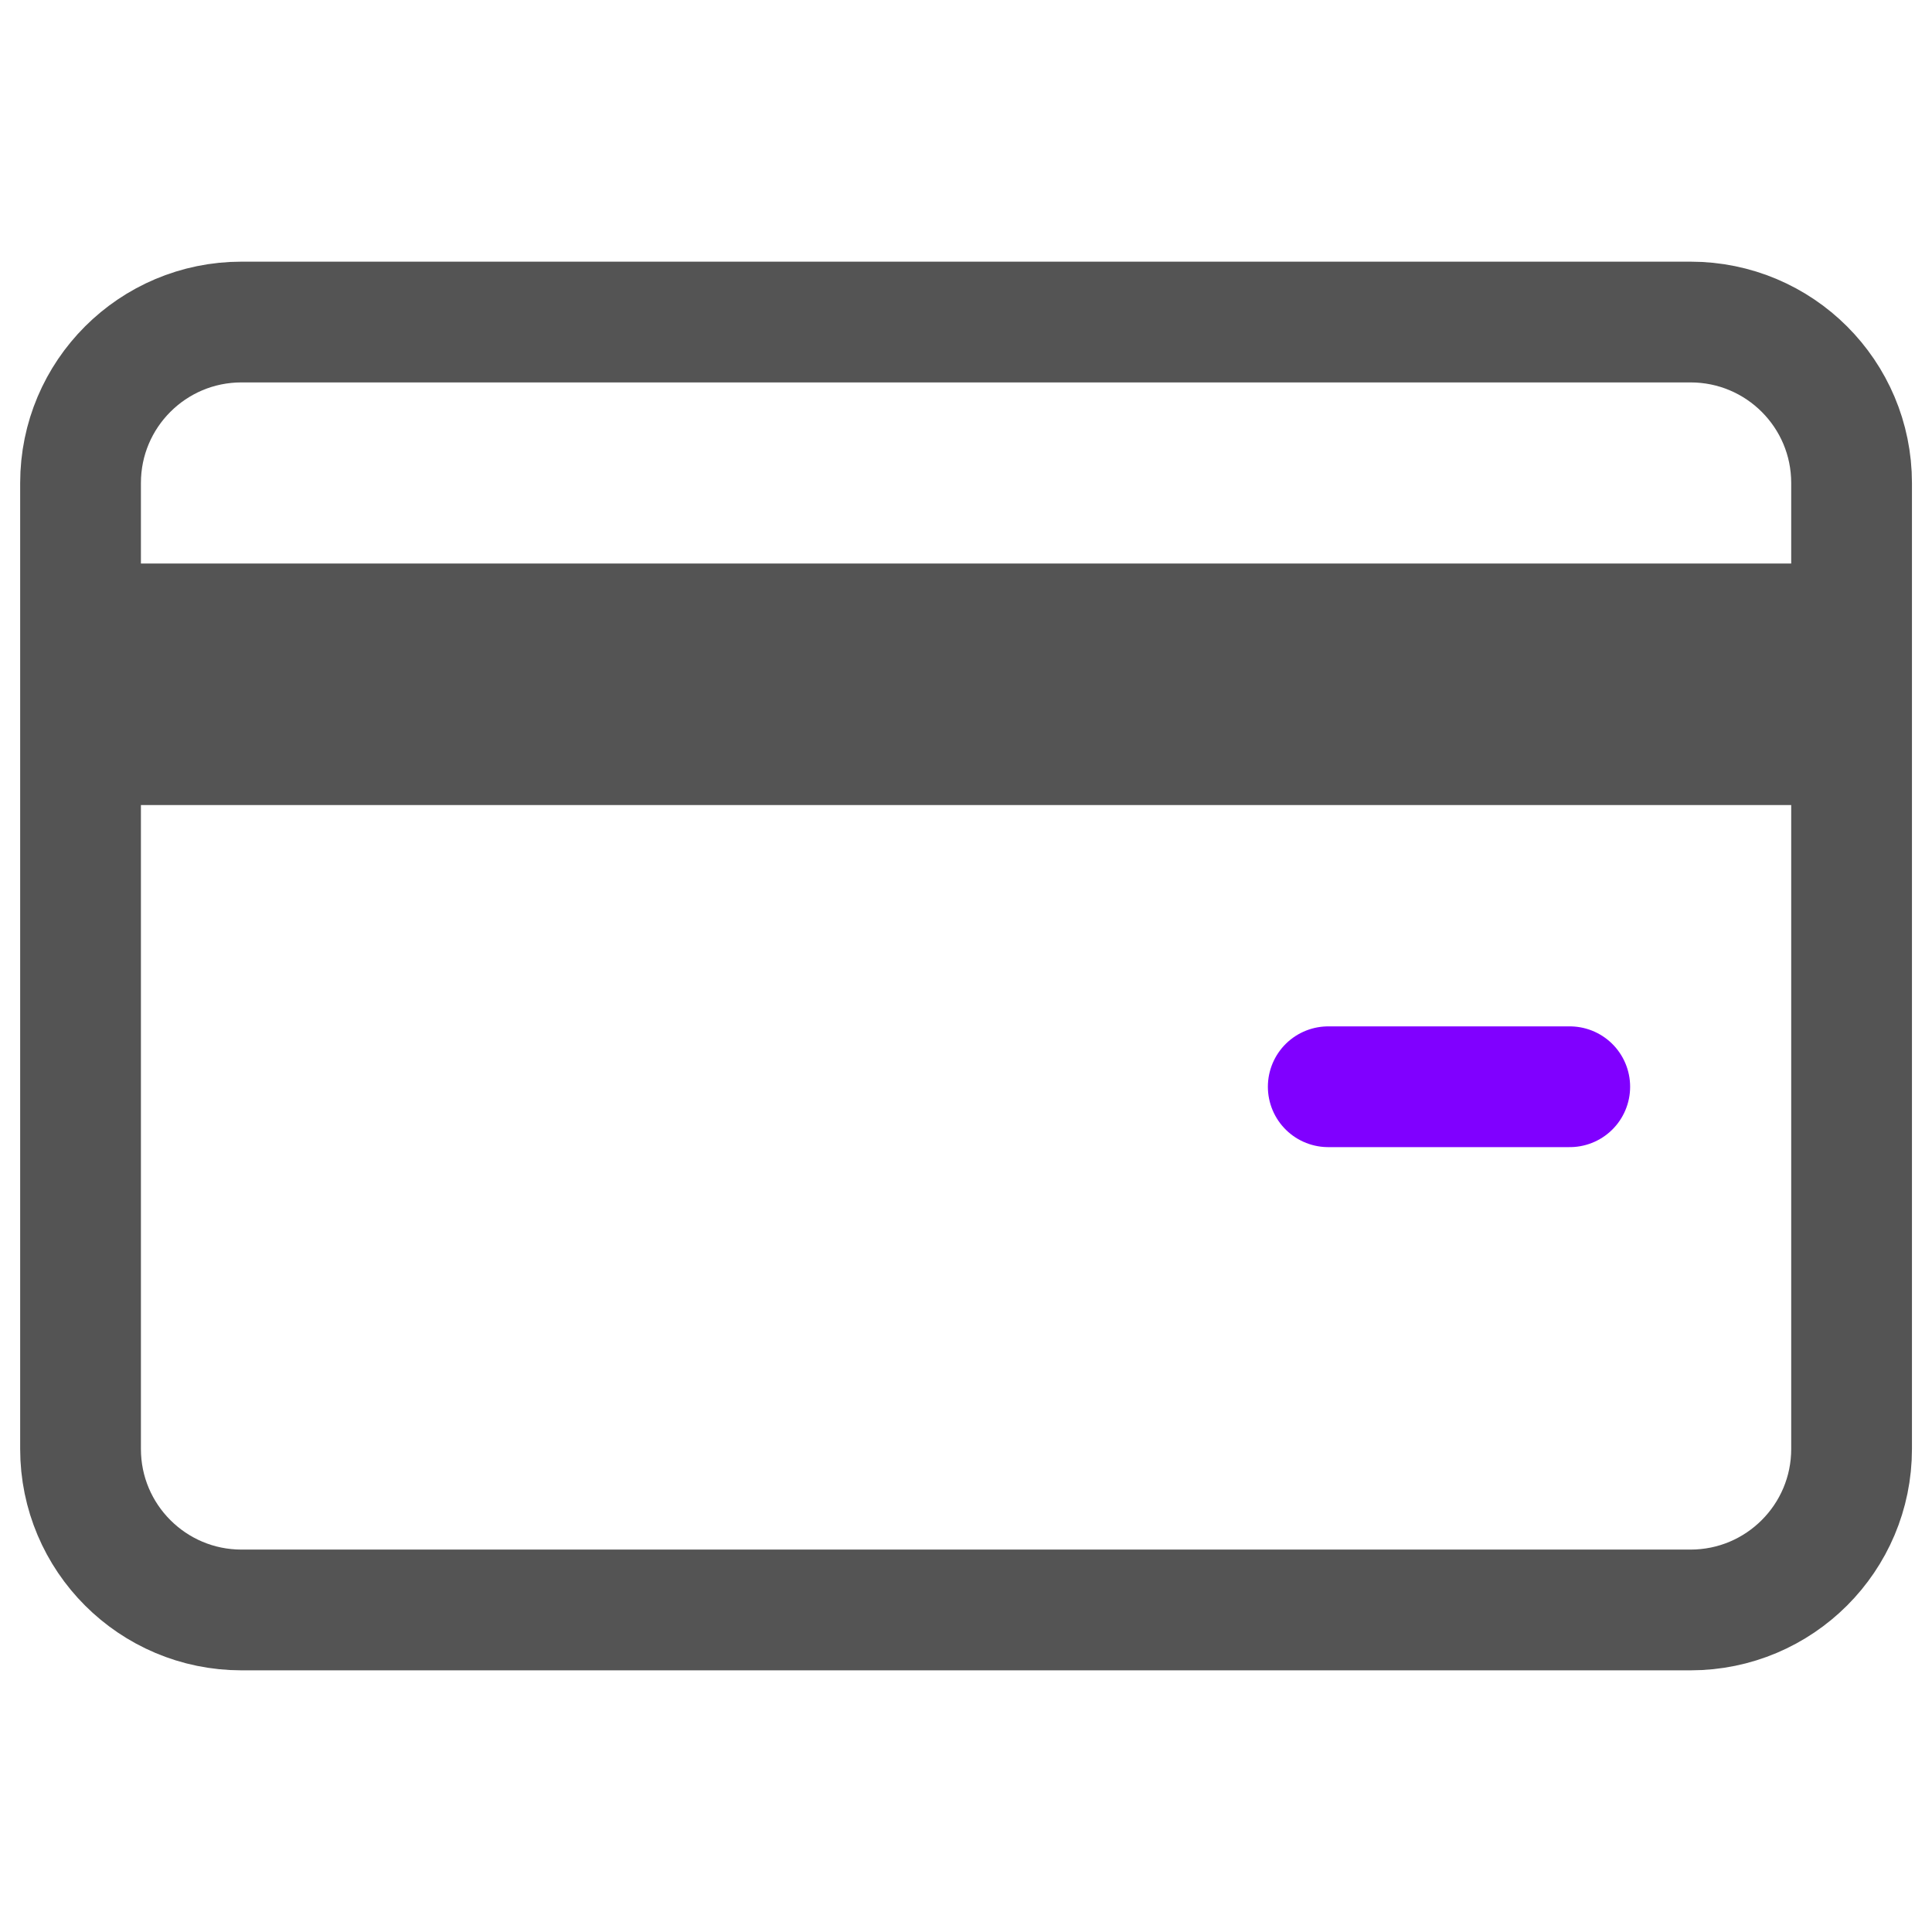 <svg width="16" height="16" viewBox="0 0 16 16" fill="none" xmlns="http://www.w3.org/2000/svg">
<g clip-path="url(#clip0)">
<g clip-path="url(#clip1)">
<path d="M14 2.667L2 2.667C1.264 2.667 0.667 3.263 0.667 4L0.667 12C0.667 12.736 1.264 13.333 2 13.333L14 13.333C14.737 13.333 15.334 12.736 15.334 12L15.334 4C15.334 3.263 14.737 2.667 14 2.667Z" stroke="#545454" stroke-linecap="round" stroke-linejoin="round"/>
<path d="M0.667 5.667L15.334 5.667" stroke="#545454" stroke-width="2" stroke-linejoin="round"/>
<path d="M11 9L13 9" stroke="#8000ff" stroke-linecap="round" stroke-linejoin="round"/>
</g>
</g>
<defs>
<clipPath id="clip0">
<rect width="16" height="16" fill="white"/>
</clipPath>
<clipPath id="clip1">
<rect width="16" height="16" fill="white"/>
</clipPath>
</defs>
</svg>
